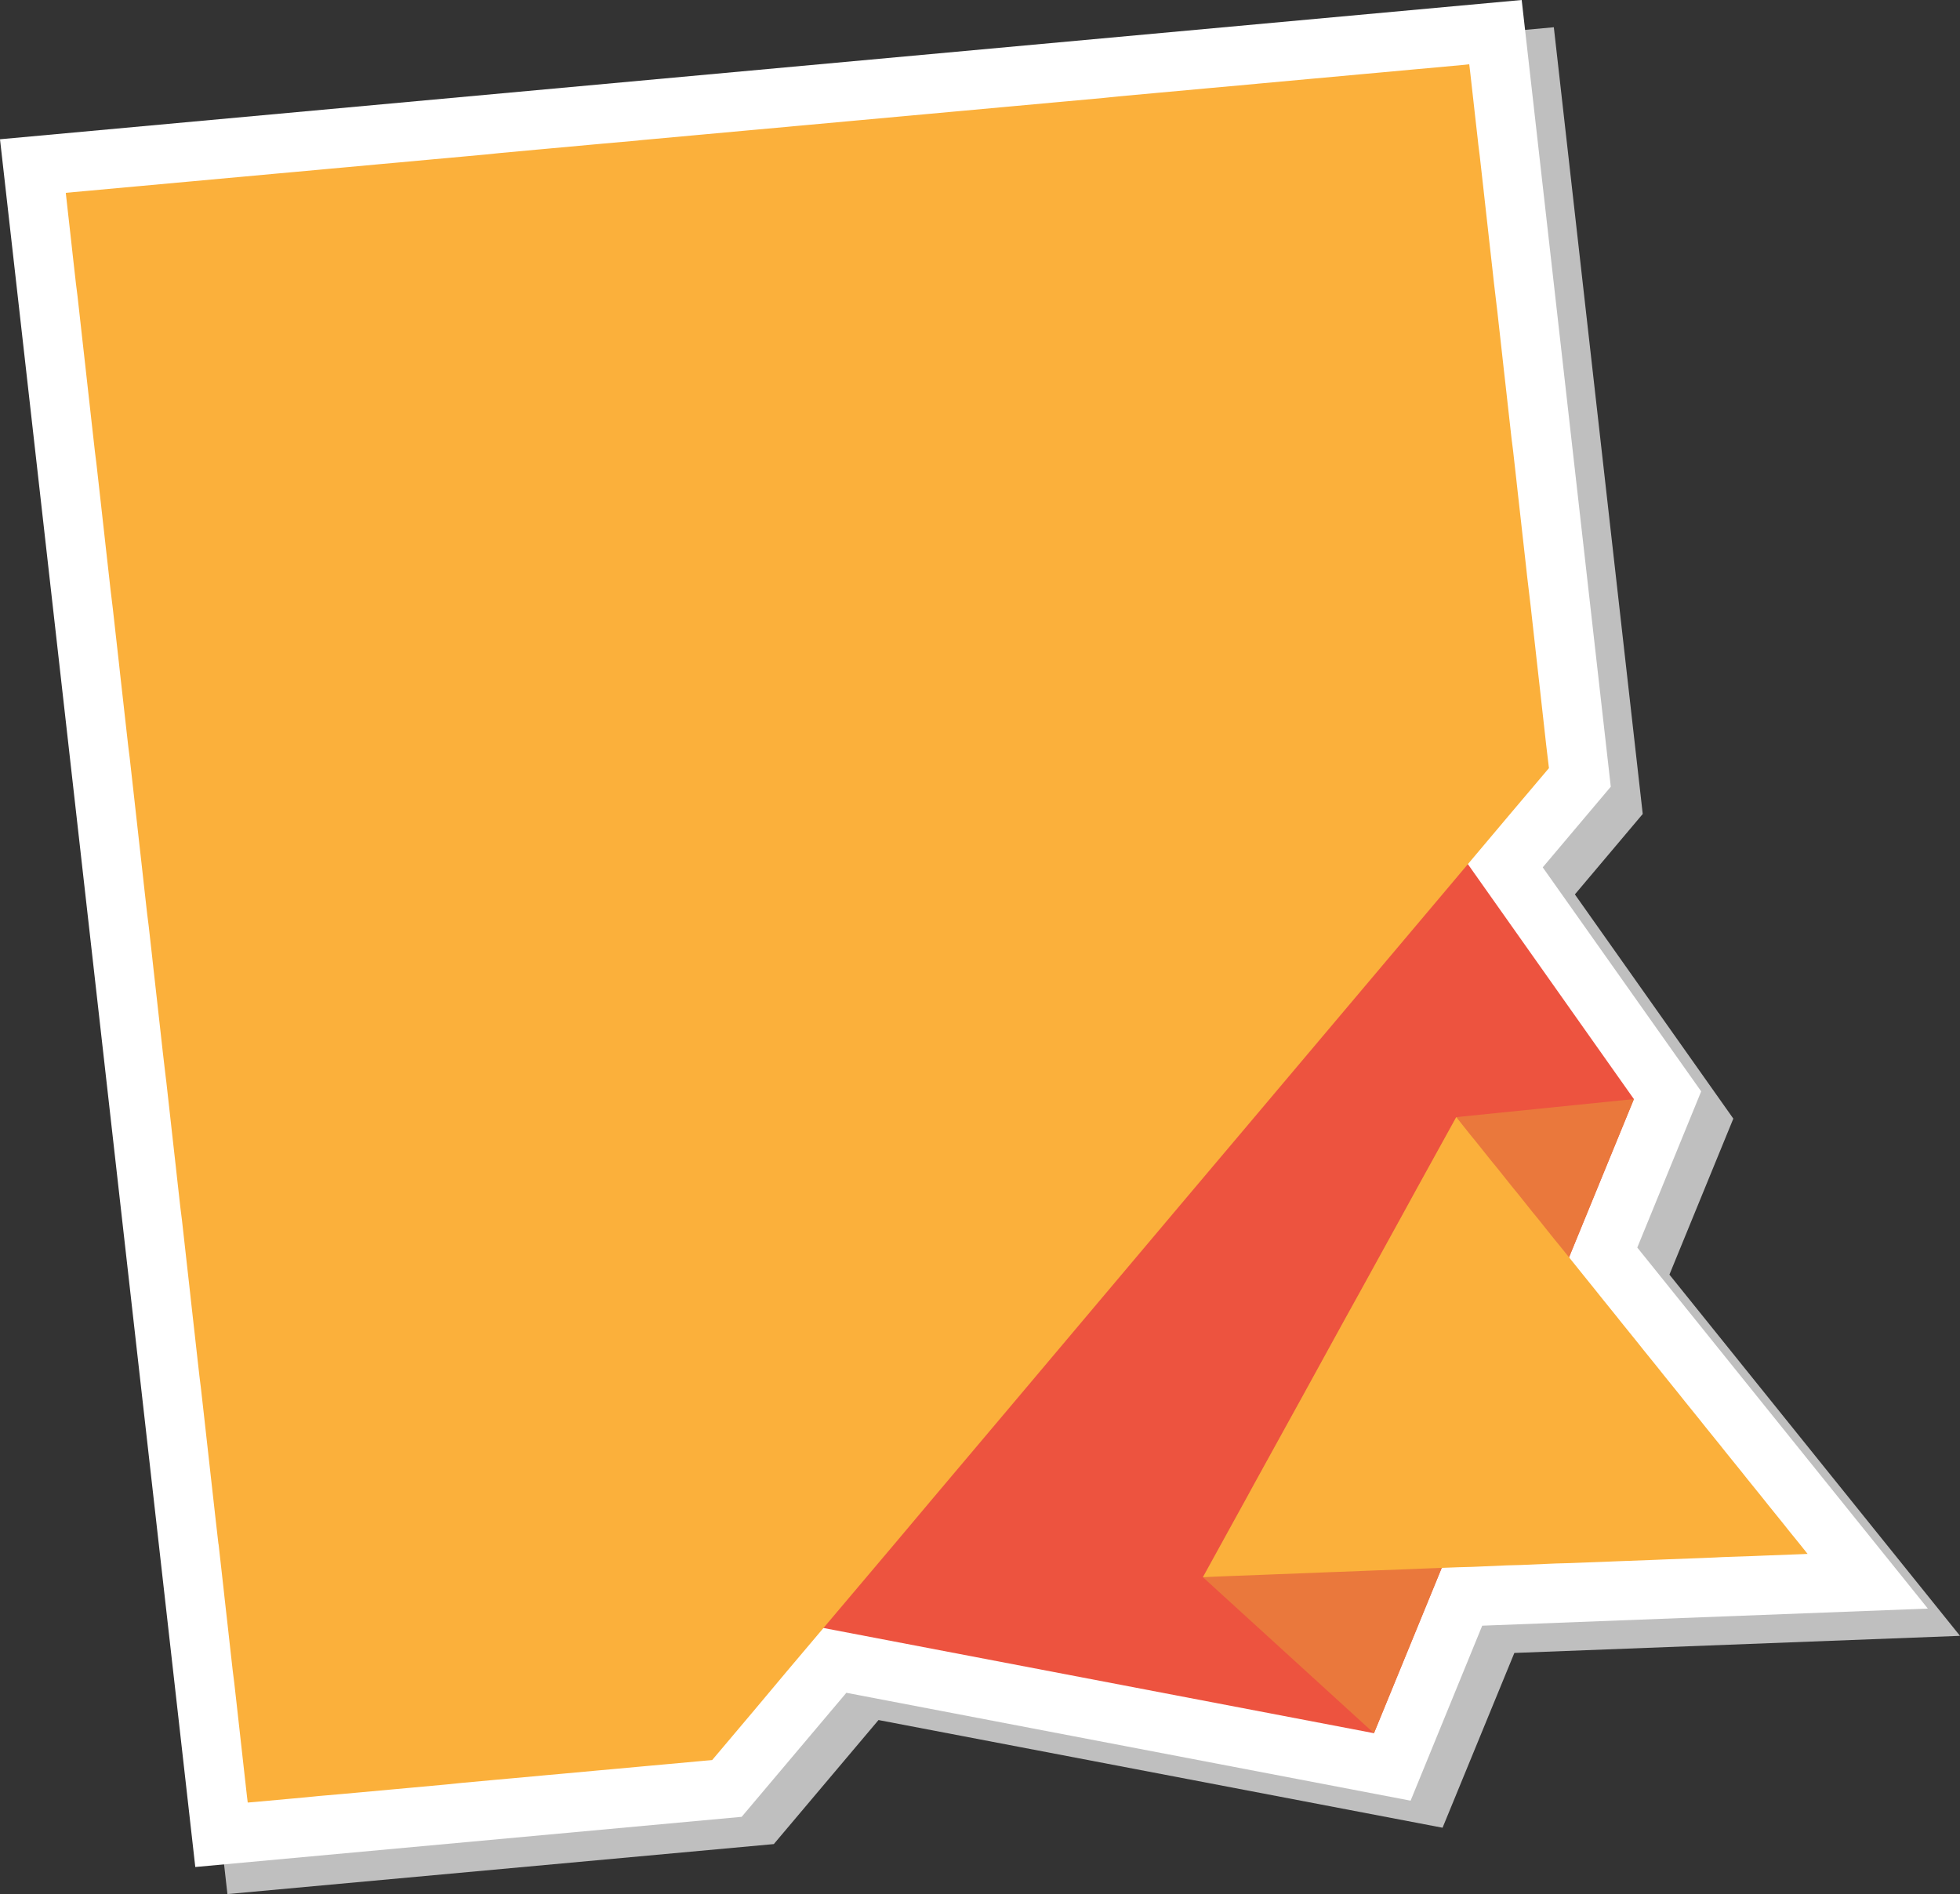 <svg xmlns="http://www.w3.org/2000/svg" width="1042.8" height="1007.8" viewBox="0 0 1042.8 1007.8">
  <rect x="0" y="0" width="1042.8" height="1007.8" fill="#333333" stroke="none"/>
  <title>banner125_12425054</title>
  <g id="Layer_2" data-name="Layer 2">
    <g id="Layer_2-2" data-name="Layer 2">
      <g id="banner125_12425054">
        <polygon points="411.7 981.2 467.4 915.2 767.5 972.5 805.7 879.5 1042.8 870.4 888.2 678.2 922.2 595.2 837.9 475.9 874 433.1 826.7 14.5 17.1 88.6 121 1007.8 411.7 981.2" fill="#bfbfbf"/>
        <polygon points="394.6 966.7 450.3 900.7 750.5 958.1 788.6 865 1025.7 855.9 871.1 663.8 905.1 580.7 820.8 461.5 857 418.6 809.6 0 0 74.1 103.9 993.4 394.6 966.7" fill="#fff"/>
        <polygon points="734.7 394.3 869.3 584.8 731 922.2 303 840.4 734.7 394.3" fill="#ed533f"/>
        <polygon points="822.6 396.1 821.9 389.8 820.1 373.7 819.4 367.4 817.6 351.4 816.9 345.1 815.1 329 814.5 323.6 814.4 322.7 812.5 306.7 811.8 300.3 810 284.3 809.3 278 807.5 262 806.8 255.6 805 239.6 804.2 233.3 802.4 217.2 801.7 210.9 799.9 194.9 799.2 188.6 797.4 172.5 796.7 166.2 794.8 150.2 794.1 143.8 792.3 127.8 791.6 121.5 789.8 105.4 789.1 99.1 787.3 83.1 786.5 76.7 786.3 74.8 784.7 60.7 784 54.4 782.2 38.4 781.7 34.2 779 34.5 759.4 36.3 751.6 37 732 38.8 724.2 39.5 704.6 41.3 696.8 42 677.2 43.8 669.5 44.5 667.6 44.7 649.8 46.3 642.1 47 622.4 48.8 614.7 49.5 595 51.3 587.3 52.1 567.6 53.9 559.9 54.6 540.2 56.4 532.5 57.1 512.8 58.9 505.1 59.6 485.4 61.4 477.7 62.1 458 63.9 450.3 64.6 430.6 66.4 422.9 67.1 418.7 67.5 403.2 68.9 395.5 69.6 375.8 71.4 368.1 72.1 348.4 73.9 340.7 74.6 339.1 74.8 321 76.4 313.3 77.1 293.6 78.9 285.9 79.6 266.3 81.4 258.5 82.2 238.9 84 231.1 84.7 211.5 86.5 203.7 87.2 184.1 89 176.3 89.7 169.9 90.3 156.7 91.5 148.9 92.2 129.3 94 121.5 94.7 101.9 96.5 94.1 97.2 74.5 99 66.7 99.7 47.1 101.5 39.3 102.2 35 102.6 35.4 106.2 36.1 112.5 37.9 128.5 38.6 134.9 40.4 150.9 41.2 157.2 43 173.3 43.7 179.6 45.5 195.6 46.2 201.9 48 218 48.7 224.3 50.5 240.3 51.3 246.7 53.1 262.7 53.8 269 55.6 285.1 56.3 291.4 58.1 307.4 58.8 313.7 60 323.6 60.7 329.8 61.4 336.1 63.2 352.1 63.9 358.5 65.7 374.5 66.4 380.8 68.2 396.8 69 403.2 70.8 419.2 71.5 425.5 73.3 441.6 74 447.9 75.8 463.9 76.5 470.3 78.3 486.3 79.1 492.6 80.9 508.6 81.6 515 83.4 531 84.1 537.3 85.9 553.4 86.6 559.7 88.1 572.5 88.5 575.7 89.2 582 91 598.1 91.7 604.4 93.5 620.4 94.2 626.8 96 642.8 96.8 649.1 98.6 665.2 99.3 671.5 101.1 687.5 101.8 693.9 103.6 709.9 104.3 716.2 106.1 732.2 106.9 738.6 108.7 754.6 109.4 760.9 111.2 777 111.9 783.3 113.7 799.3 114.4 805.6 116.2 821.4 116.3 821.7 117 828 118.8 844 119.5 850.4 121.3 866.4 122 872.7 123.8 888.8 124.6 895.1 126.4 911.1 127.1 917.4 128.9 933.5 129.6 939.8 131.4 955.8 131.8 959.1 135.5 958.8 155.2 957 162.9 956.3 169.9 955.6 182.6 954.5 190.3 953.8 210 952 217.7 951.3 237.3 949.5 245.1 948.7 264.7 946.9 272.5 946.2 292.1 944.4 299.9 943.7 319.5 941.9 327.3 941.2 346.9 939.4 354.7 938.7 374.3 936.9 378.9 936.5 401.1 910.2 418.7 889.2 476 821.4 497.2 796.2 535.1 751.3 631.2 637.3 667.6 594.2 669.2 592.3 685.9 572.5 765.3 478.4 803.2 433.4 824.1 408.7 822.6 396.1" fill="#fbb03b"/>
        <polygon points="869.3 584.8 774.8 594.4 640 839.2 731 922.2 869.3 584.8" fill="#ea783c"/>
        <polygon points="959.8 824.4 957.4 821.4 951.8 814.5 948.7 810.6 940.7 800.7 937.6 796.8 929.6 786.9 926.5 783 918.5 773.1 916.5 770.6 915.4 769.2 907.4 759.3 904.3 755.4 896.3 745.5 893.2 741.6 885.2 731.7 882.1 727.8 874.1 717.9 871 714 863 704.1 859.9 700.2 851.9 690.3 848.8 686.4 840.9 676.6 837.7 672.6 829.8 662.8 826.6 658.9 818.7 649 815.5 645.1 807.6 635.2 804.4 631.3 796.5 621.4 793.3 617.5 785.4 607.6 782.2 603.7 774.8 594.4 754.2 631.7 745.6 647.4 723.8 687 715.1 702.7 693.3 742.4 684.7 758 667.6 789 662.8 797.8 654.2 813.4 649.8 821.4 640 839.2 646.6 838.9 653.9 838.6 667.6 838.1 672.4 837.9 679.8 837.6 698.3 836.9 705.6 836.6 724.2 835.9 731.5 835.6 750.1 834.9 757.4 834.6 776 833.9 783.3 833.7 801.8 832.9 809.2 832.7 827.7 831.9 835 831.7 853.6 831 860.9 830.7 879.5 830 886.8 829.7 905.4 829 912.7 828.7 916.5 828.5 931.3 828 938.6 827.7 957.1 827 961.7 826.8 959.8 824.4" fill="#fbb03b"/>
      </g>
    </g>
  </g>
</svg>
